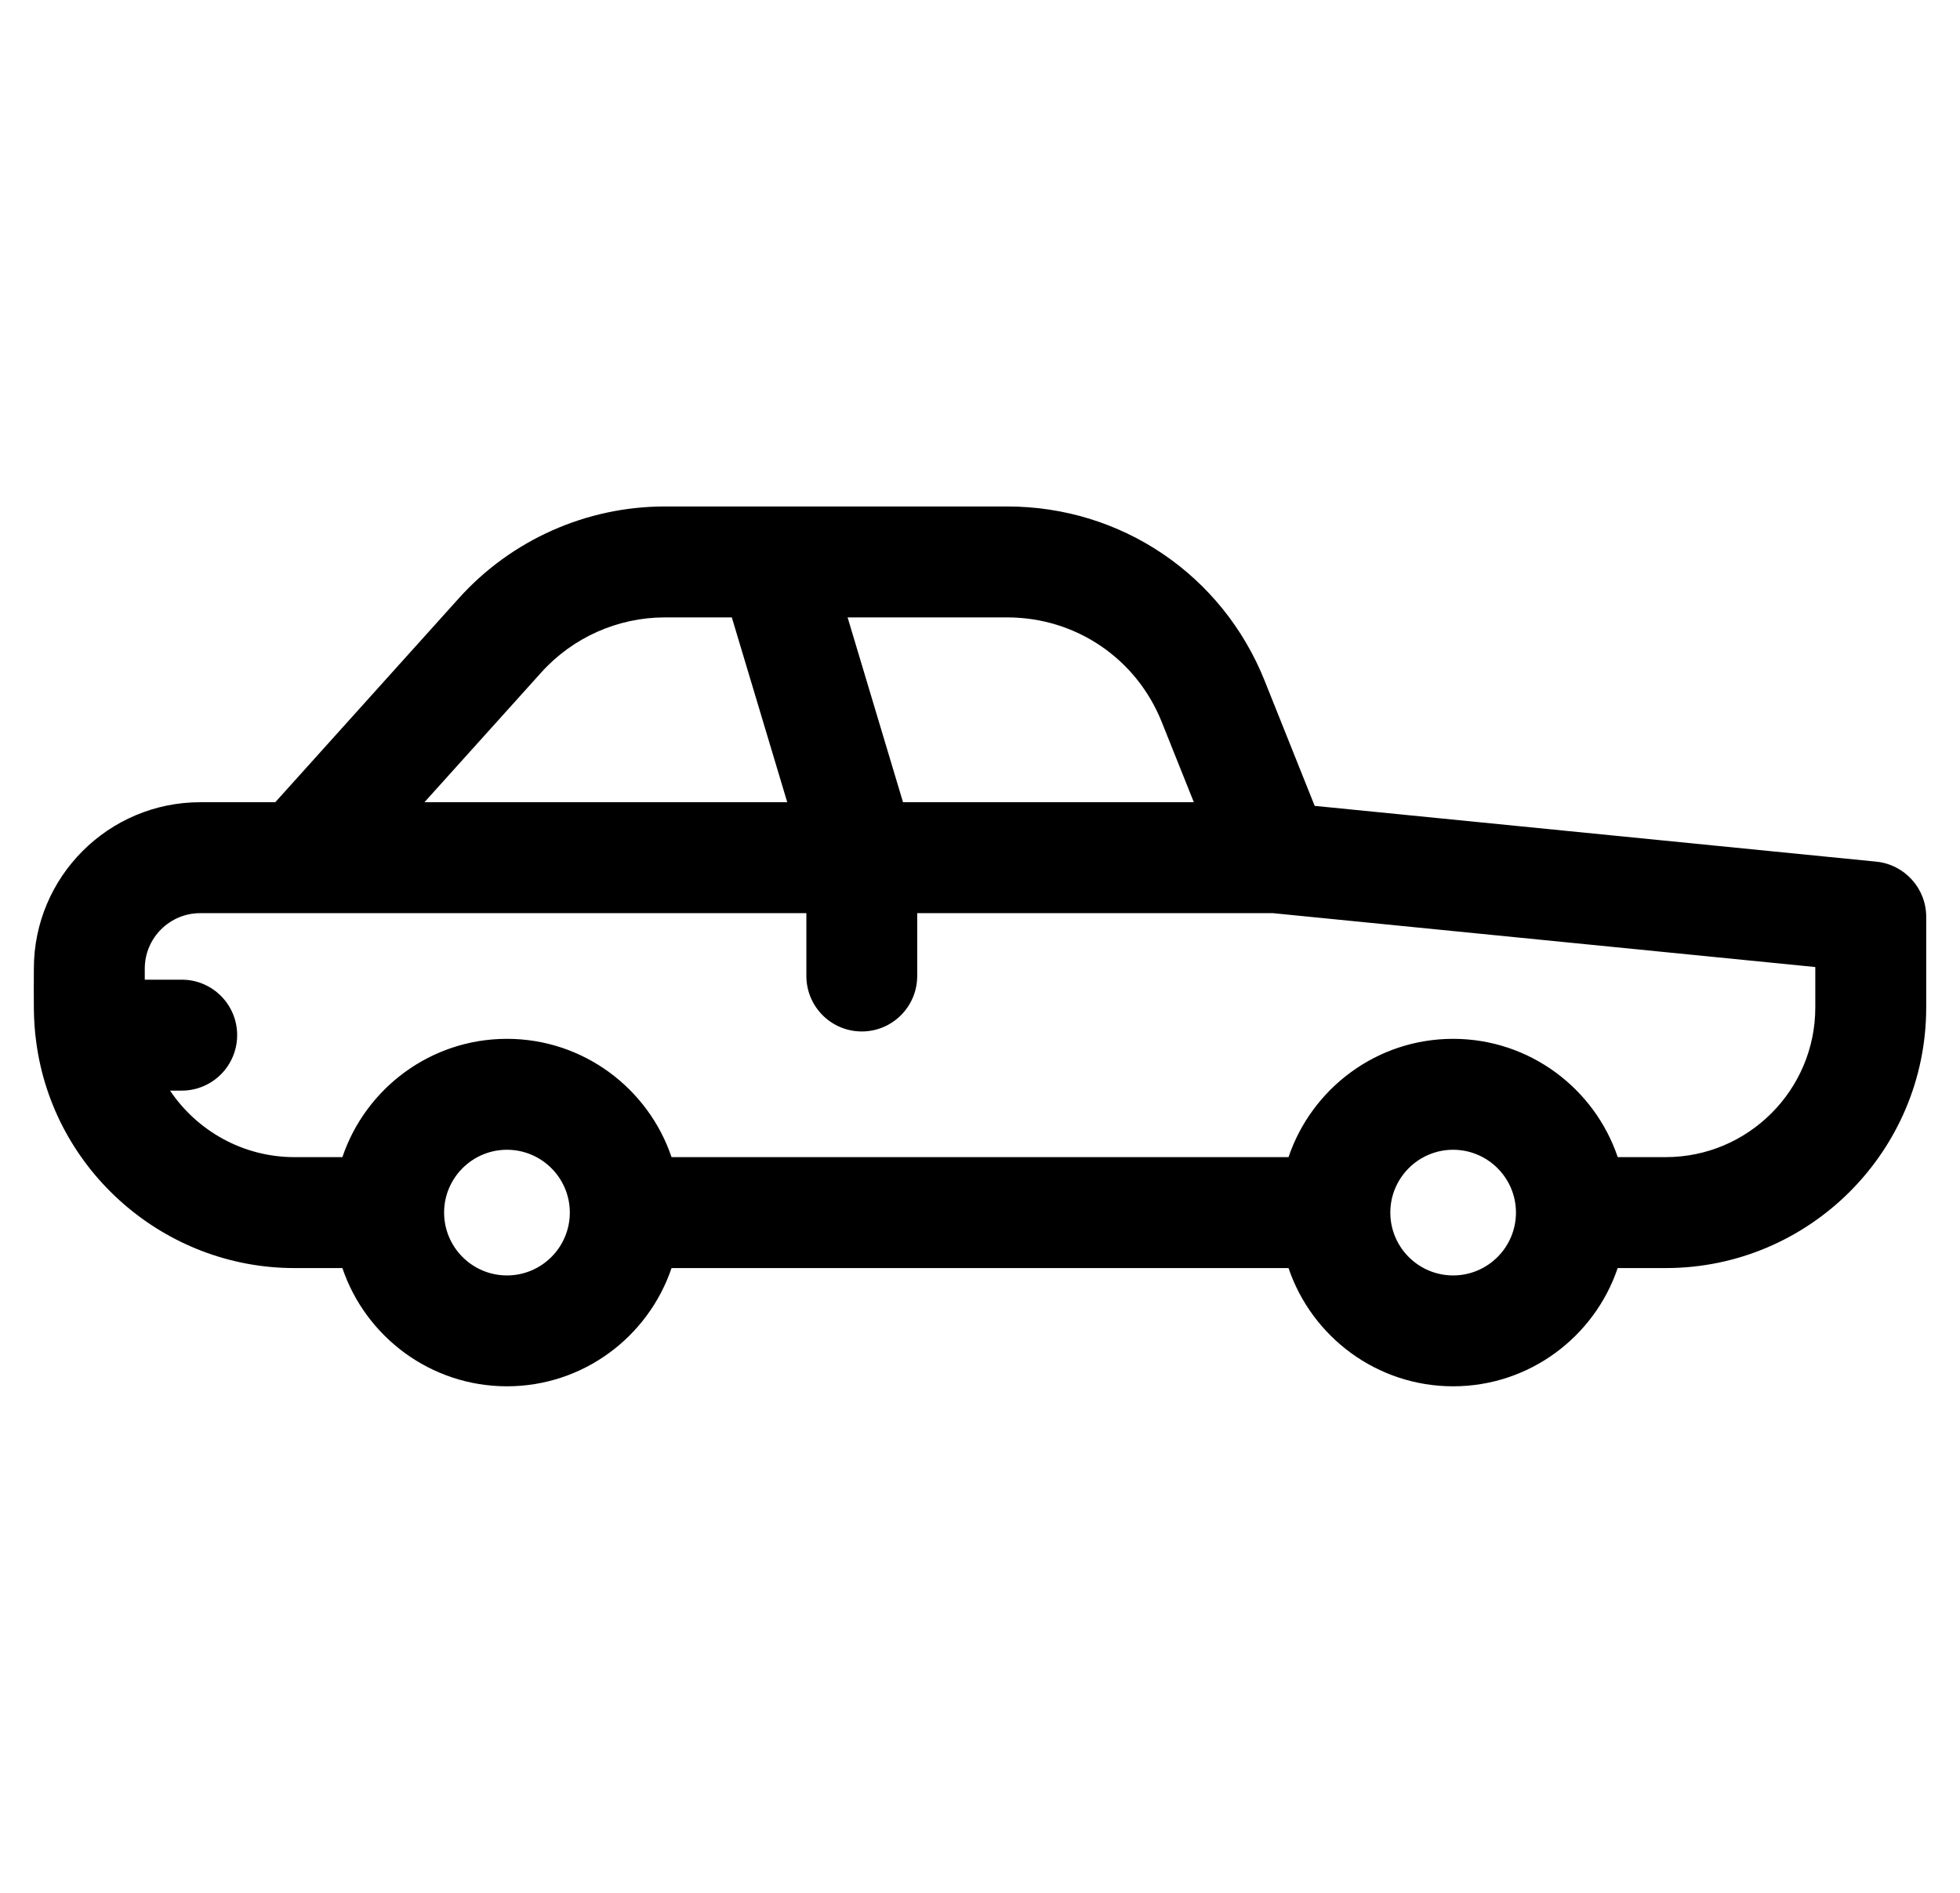 <svg width="29" height="28" viewBox="0 0 29 28" fill="none" xmlns="http://www.w3.org/2000/svg">
<g clip-path="url(#clip0_1_4079)">
<path d="M27.761 12.746L19.452 11.921L18.712 10.071C18.086 8.504 16.591 7.492 14.904 7.492C10.016 7.492 19.919 7.492 9.837 7.492C8.676 7.492 7.565 7.987 6.789 8.85L4.073 11.867H2.962C1.605 11.867 0.501 12.971 0.501 14.328C0.501 14.811 0.489 15.082 0.537 15.422C0.792 17.323 2.434 18.758 4.356 18.758H5.066C5.409 19.773 6.371 20.507 7.501 20.507C8.631 20.507 9.593 19.773 9.936 18.758H19.065C19.408 19.773 20.37 20.507 21.5 20.507C22.631 20.507 23.592 19.773 23.935 18.758H24.646C26.771 18.758 28.5 17.029 28.5 14.903V13.562C28.5 13.141 28.18 12.788 27.761 12.746ZM17.189 10.68L17.664 11.867H13.361L12.541 9.133H14.904C15.916 9.133 16.813 9.74 17.189 10.68ZM8.008 9.948C8.474 9.43 9.141 9.133 9.837 9.133H10.828L11.648 11.867H6.28L8.008 9.948ZM7.501 18.867C6.988 18.867 6.571 18.45 6.571 17.937C6.571 17.425 6.988 17.008 7.501 17.008C8.014 17.008 8.431 17.425 8.431 17.937C8.431 18.45 8.014 18.867 7.501 18.867ZM21.5 18.867C20.988 18.867 20.571 18.45 20.571 17.937C20.571 17.425 20.988 17.008 21.5 17.008C22.013 17.008 22.43 17.425 22.43 17.937C22.43 18.45 22.013 18.867 21.5 18.867ZM26.859 14.903C26.859 16.124 25.866 17.117 24.646 17.117H23.936C23.592 16.101 22.631 15.367 21.5 15.367C20.37 15.367 19.408 16.101 19.065 17.117H9.936C9.593 16.101 8.631 15.367 7.501 15.367C6.371 15.367 5.409 16.101 5.066 17.117H4.356C3.598 17.117 2.917 16.73 2.516 16.133H2.689C3.142 16.133 3.509 15.765 3.509 15.312C3.509 14.859 3.142 14.492 2.689 14.492H2.142V14.328C2.142 13.876 2.51 13.508 2.962 13.508H11.931V14.437C11.931 14.89 12.298 15.258 12.751 15.258C13.204 15.258 13.571 14.89 13.571 14.437V13.508H18.835L26.859 14.305V14.903Z" fill="black"/>
</g>
<defs>
<clipPath id="clip0_1_4079">
<rect width="28" height="28" fill="white" transform="translate(0.5)"/>
</clipPath>
</defs>
</svg>
